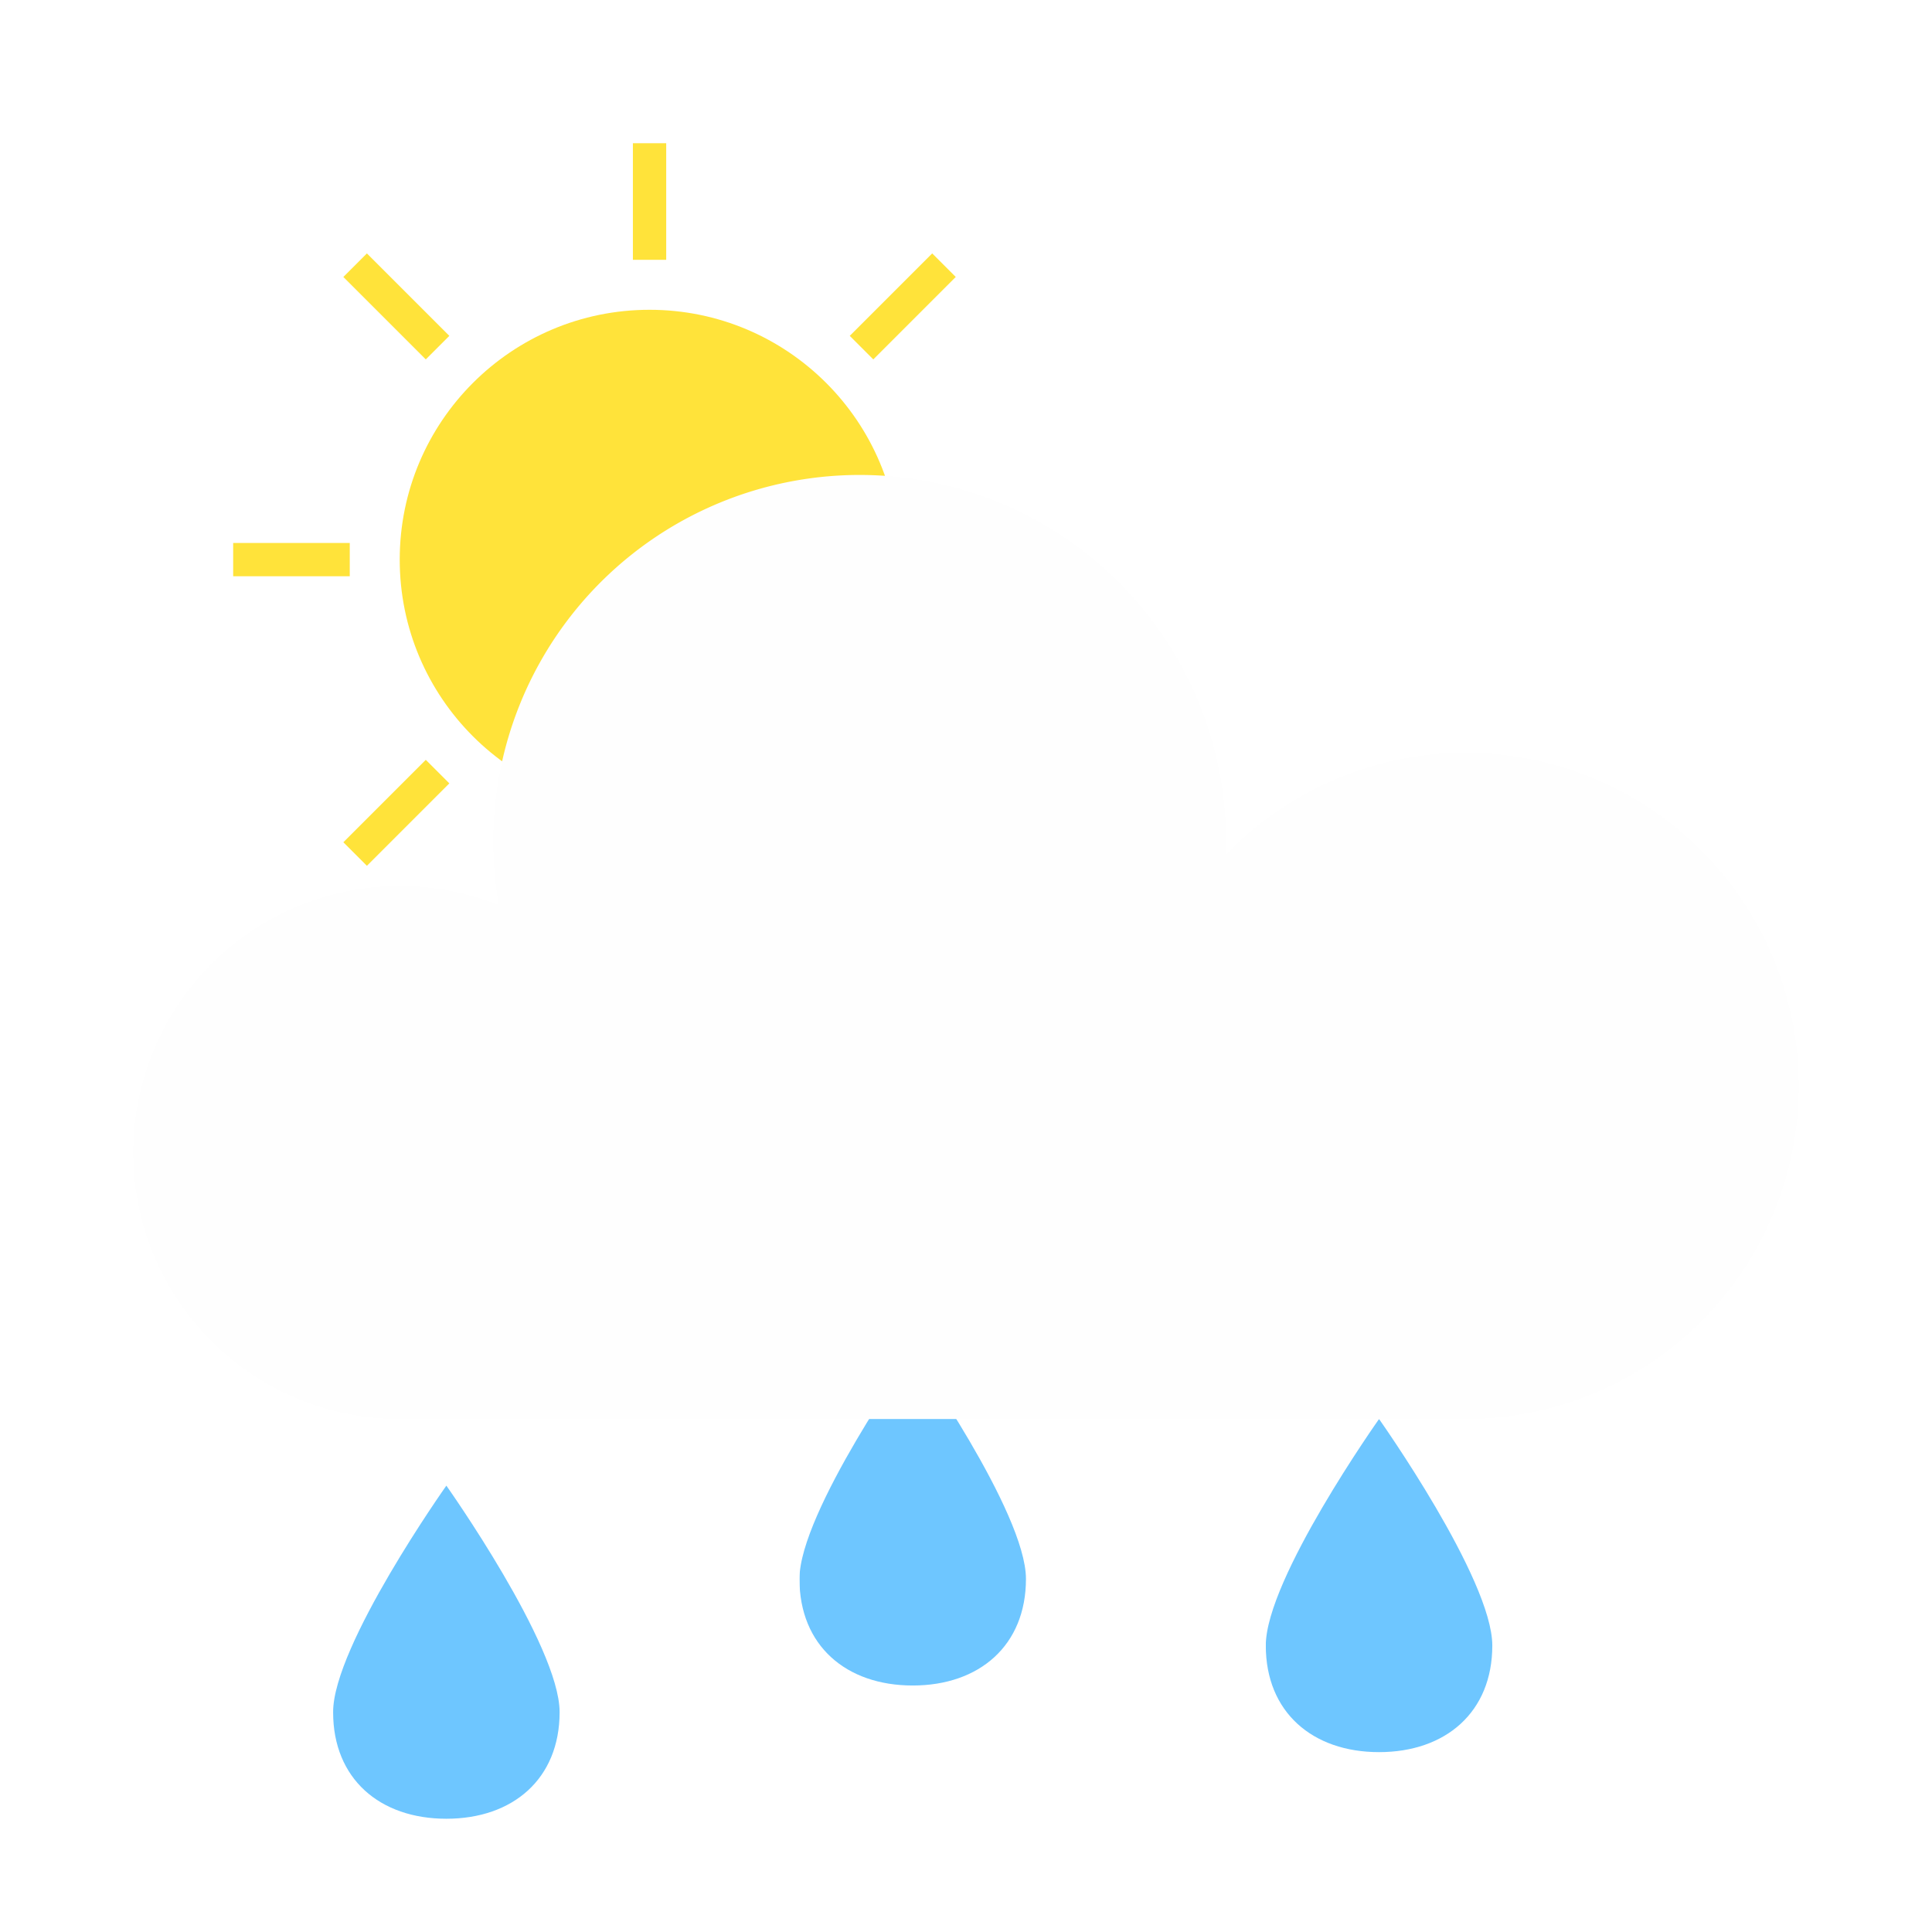 <svg xmlns="http://www.w3.org/2000/svg" xmlns:xlink="http://www.w3.org/1999/xlink" viewBox="0 0 29 29" preserveAspectRatio="xMinYMin meet">
	<defs>
		<filter id="a" color-interpolation-filters="sRGB">
			<feFlood result="flood" flood-color="#000" flood-opacity=".2"/>
			<feComposite result="composite1" operator="in" in2="SourceGraphic" in="flood"/>
			<feGaussianBlur result="blur" stdDeviation=".2" in="composite1"/>
			<feOffset result="offset" dy=".3"/>
			<feComposite result="composite2" in2="offset" in="SourceGraphic"/>
		</filter>
		<symbol id="b">
			<path d="M6,22 A4,4 0 1,1 10,18 A5.5,5.5 0 1,1 17,17 A5,5 0 1,1 22,22 z" fill="#fefefe" filter="url(#a)"/>
		</symbol>
		<symbol id="c">
			<path d="M.5,0V3.5" stroke="#FFE33A" stroke-width="1"/>
		</symbol>
		<symbol id="d">
			<g filter="url(#a)">
				<use xlink:href="#c" x="14" y="2"/>
				<use xlink:href="#c" x="14" y="2" transform="rotate(45 14.5 14.5)"/>
				<use xlink:href="#c" x="14" y="2" transform="rotate(90 14.5 14.5)"/>
				<use xlink:href="#c" x="14" y="2" transform="rotate(135 14.5 14.5)"/>
				<use xlink:href="#c" x="14" y="2" transform="rotate(180 14.5 14.5)"/>
				<use xlink:href="#c" x="14" y="2" transform="rotate(-45 14.5 14.5)"/>
				<use xlink:href="#c" x="14" y="2" transform="rotate(-90 14.5 14.5)"/>
				<use xlink:href="#c" x="14" y="2" transform="rotate(-135 14.5 14.5)"/>
				<circle r="7.5" cx="14.5" cy="14.5" fill="#FFE33A"/>
			</g>
		</symbol>
		<symbol id="e">
			<path d="M0 3.4C0 4.4.7 5 1.7 5s1.7-.6 1.7-1.6S1.7 0 1.7 0 0 2.4 0 3.4z" filter="url(#a)" fill="#6ec6ff"/>
		</symbol>
	</defs>
	<use xlink:href="#e" x="5" y="22"/>
	<use xlink:href="#e" x="12" y="20"/>
	<use xlink:href="#e" x="19" y="21"/>
	<use xlink:href="#d" x="5" y="2" transform="scale(0.5)"/>
	<use xlink:href="#b" x="0" y="-1"/>
</svg>